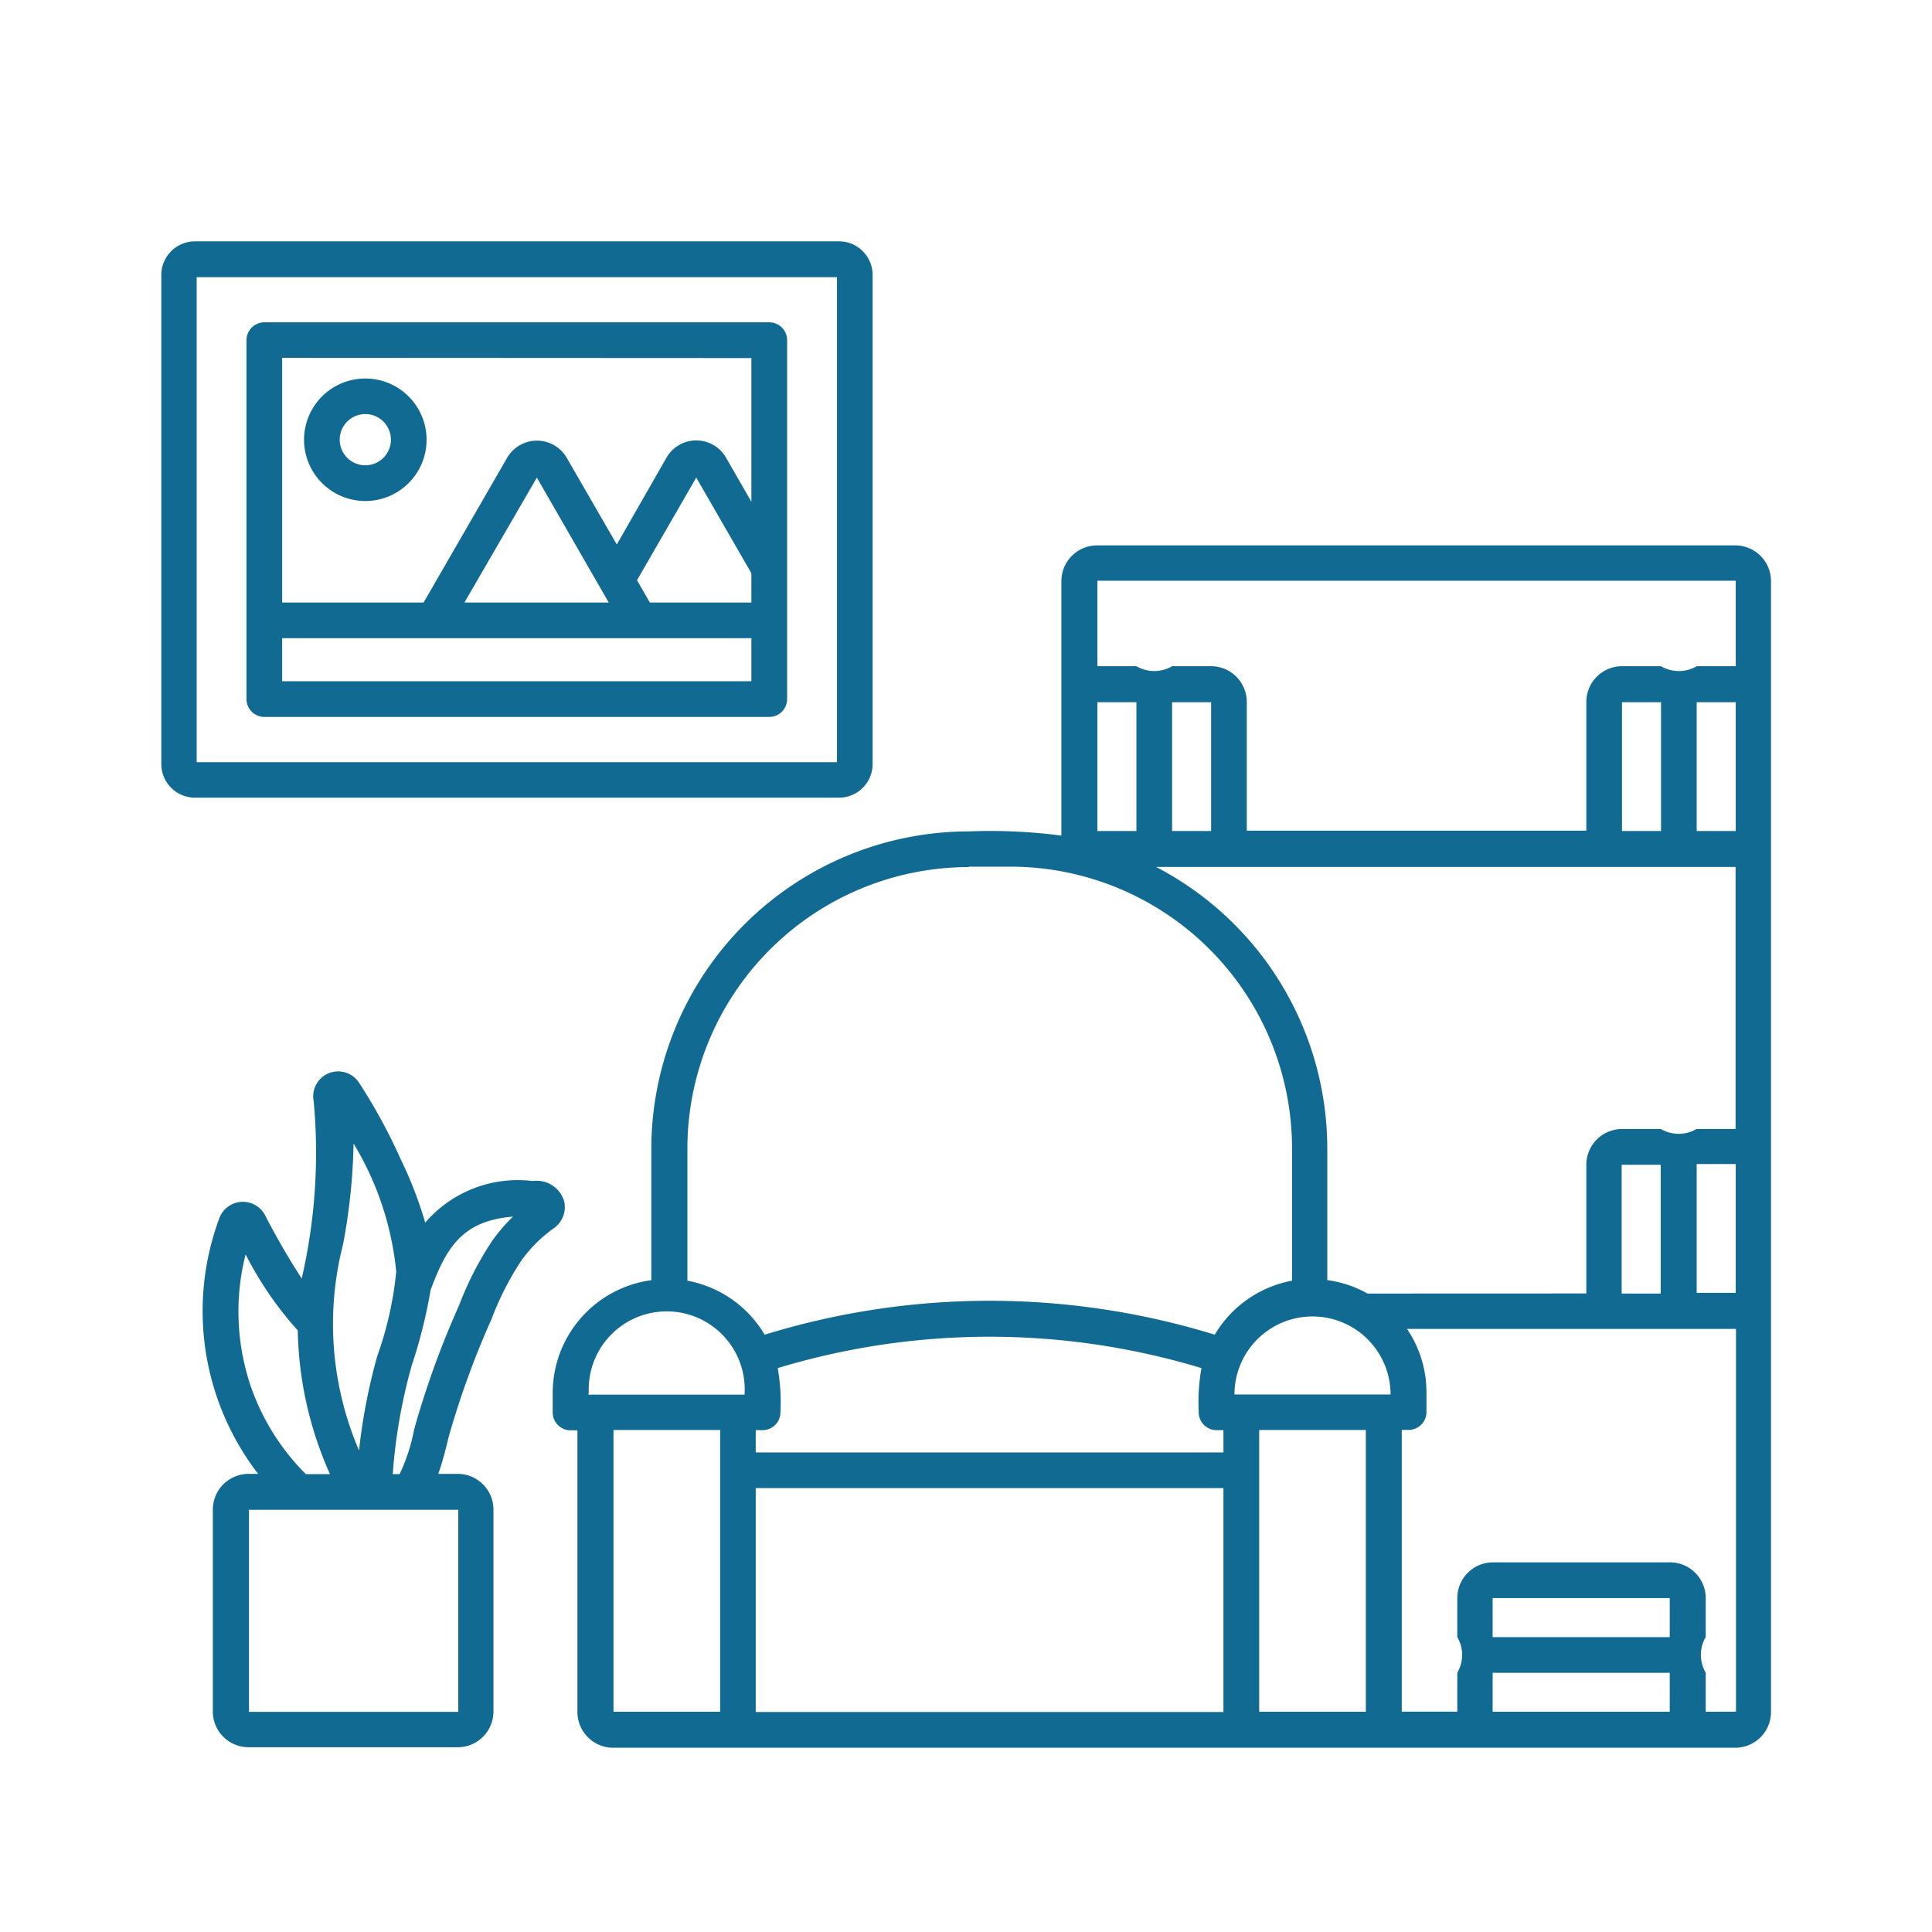 <svg xmlns="http://www.w3.org/2000/svg" xmlns:xlink="http://www.w3.org/1999/xlink" width="24" height="24" viewBox="0 0 24 24">
  <defs>
    <clipPath id="clip-path">
      <rect id="Rectangle_24974" data-name="Rectangle 24974" width="24" height="24" transform="translate(-1946 8627)" fill="#116a92"/>
    </clipPath>
  </defs>
  <g id="furnished_apartments_" data-name="furnished apartments " transform="translate(1946 -8627)" clip-path="url(#clip-path)">
    <g id="living-room_2_" data-name="living-room (2)" transform="translate(-1960.126 8599.916)">
      <path id="Path_164327" data-name="Path 164327" d="M142.308,116.85h-7.929a.444.444,0,0,0-.443.443v3.162a6.809,6.809,0,0,0-1.152-.052,3.947,3.947,0,0,0-3.942,3.942v1.633a1.414,1.414,0,0,0-1.225,1.4v.243a.222.222,0,0,0,.222.222h.085v3.5a.444.444,0,0,0,.443.443c1.62,0,11.775,0,13.126,0h.815a.444.444,0,0,0,.443-.443V117.293a.444.444,0,0,0-.443-.443Zm-1.412,9.294v-1.6h.485v1.6Zm-3.157,0a1.4,1.4,0,0,0-.5-.167v-1.633a3.946,3.946,0,0,0-2.128-3.5h7.2V124.1h-.485a.439.439,0,0,1-.443,0H140.9a.444.444,0,0,0-.443.443v1.6Zm-7.6,2.417h5.81v2.781h-5.81Zm5.81-.443h-5.81v-.277h.085a.222.222,0,0,0,.222-.222,2.426,2.426,0,0,0-.034-.549,9.086,9.086,0,0,1,5.264,0,2.424,2.424,0,0,0-.034.549.222.222,0,0,0,.222.222h.085Zm.223-.72h-.086a.969.969,0,1,1,1.939,0h-1.852Zm-.861-8.6h.485v1.6h-.485Zm-.443,1.6h-.485v-1.6h.485Zm6.96-1.6h.485v1.6h-.485Zm-.443,1.6H140.9v-1.6h.485Zm.443,4.137h.485v1.6h-.485Zm.485-7.246v1.062h-.485a.439.439,0,0,1-.443,0H140.9a.444.444,0,0,0-.443.443v1.6h-4.218v-1.6a.444.444,0,0,0-.443-.443h-.485a.439.439,0,0,1-.443,0h-.485v-1.062Zm-9.524,3.552h.512a3.5,3.5,0,0,1,3.5,3.5v1.643a1.416,1.416,0,0,0-.96.671,9.488,9.488,0,0,0-5.591,0,1.416,1.416,0,0,0-.96-.671v-1.643A3.5,3.5,0,0,1,132.784,120.846Zm-4.724,6.532A.969.969,0,1,1,130,127.4H128.06Zm.307,3.966v-3.5h1.325v3.5Zm8.021,0v-3.5h1.325v3.5Zm5.1-.927h-2.2v-.485h2.2Zm-2.2.443h2.2v.484h-2.2Zm2.647.484v-.485a.439.439,0,0,1,0-.443v-.485a.444.444,0,0,0-.443-.443h-2.2a.444.444,0,0,0-.443.443v.485a.439.439,0,0,1,0,.443v.484h-.69v-3.5h.085a.222.222,0,0,0,.222-.222v-.243a1.4,1.4,0,0,0-.242-.79h4.087v4.755Z" transform="translate(-106.625 -82.991)" fill="#116a92"/>
      <path id="Path_164328" data-name="Path 164328" d="M24.966,36.577V30.5a.418.418,0,0,0-.418-.418h-8a.418.418,0,0,0-.418.418v6.075a.418.418,0,0,0,.418.418h8A.418.418,0,0,0,24.966,36.577Zm-.443-.025H16.569V30.527h7.954Z" fill="#116a92"/>
      <path id="Path_164329" data-name="Path 164329" d="M57,70.08a.761.761,0,1,0-.761-.761A.762.762,0,0,0,57,70.08ZM57,69a.318.318,0,1,1-.318.318A.318.318,0,0,1,57,69Z" transform="translate(-38.336 -36.772)" fill="#116a92"/>
      <path id="Path_164330" data-name="Path 164330" d="M40.322,57.661h6.272a.222.222,0,0,0,.222-.222c0-.392,0-4.457,0-4.458a.222.222,0,0,0-.222-.222H40.322a.222.222,0,0,0-.222.222V57.44A.222.222,0,0,0,40.322,57.661Zm6.05-.978v.535H40.543v-.535ZM44.6,56.24H42.807l.9-1.552Zm1.772,0H45.111l-.16-.277.736-1.275.685,1.188Zm0-3.037v1.785l-.316-.549a.426.426,0,0,0-.738,0L44.7,55.519l-.623-1.079a.428.428,0,0,0-.738,0L42.3,56.24H40.543V53.2Z" transform="translate(-22.912 -21.671)" fill="#116a92"/>
      <path id="Path_164331" data-name="Path 164331" d="M32.343,266a.357.357,0,0,0-.391-.25,1.519,1.519,0,0,0-1.335.517,4.88,4.88,0,0,0-.3-.778,6.917,6.917,0,0,0-.523-.962.31.31,0,0,0-.562.234,6.943,6.943,0,0,1-.149,2.2,8.861,8.861,0,0,1-.456-.788.312.312,0,0,0-.566.035,3.311,3.311,0,0,0,.481,3.18h-.12a.444.444,0,0,0-.443.443v2.51a.444.444,0,0,0,.443.443h2.6a.444.444,0,0,0,.443-.443v-2.51a.444.444,0,0,0-.443-.443h-.242a4.351,4.351,0,0,0,.124-.443,10.76,10.76,0,0,1,.539-1.484,3.593,3.593,0,0,1,.368-.722,1.728,1.728,0,0,1,.4-.4A.321.321,0,0,0,32.343,266Zm-2.743.519a7.408,7.408,0,0,0,.127-1.235,3.783,3.783,0,0,1,.53,1.591,4.337,4.337,0,0,1-.234,1.045,7.183,7.183,0,0,0-.228,1.177,3.981,3.981,0,0,1-.194-2.578Zm-1.172,1.712a2.884,2.884,0,0,1-.042-1.57,4.347,4.347,0,0,0,.648.945,4.563,4.563,0,0,0,.4,1.785h-.3A2.865,2.865,0,0,1,28.428,268.233Zm2.6,4.113h-2.6v-2.51h2.6Zm.429-5.862a3.985,3.985,0,0,0-.418.81,11.089,11.089,0,0,0-.56,1.546,2.24,2.24,0,0,1-.18.553h-.085a6.73,6.73,0,0,1,.236-1.351,6.262,6.262,0,0,0,.234-.936c.2-.539.4-.86,1.024-.912A2.137,2.137,0,0,0,31.455,266.485Z" transform="translate(-11.209 -223.995)" fill="#116a92"/>
    </g>
  </g>
</svg>
